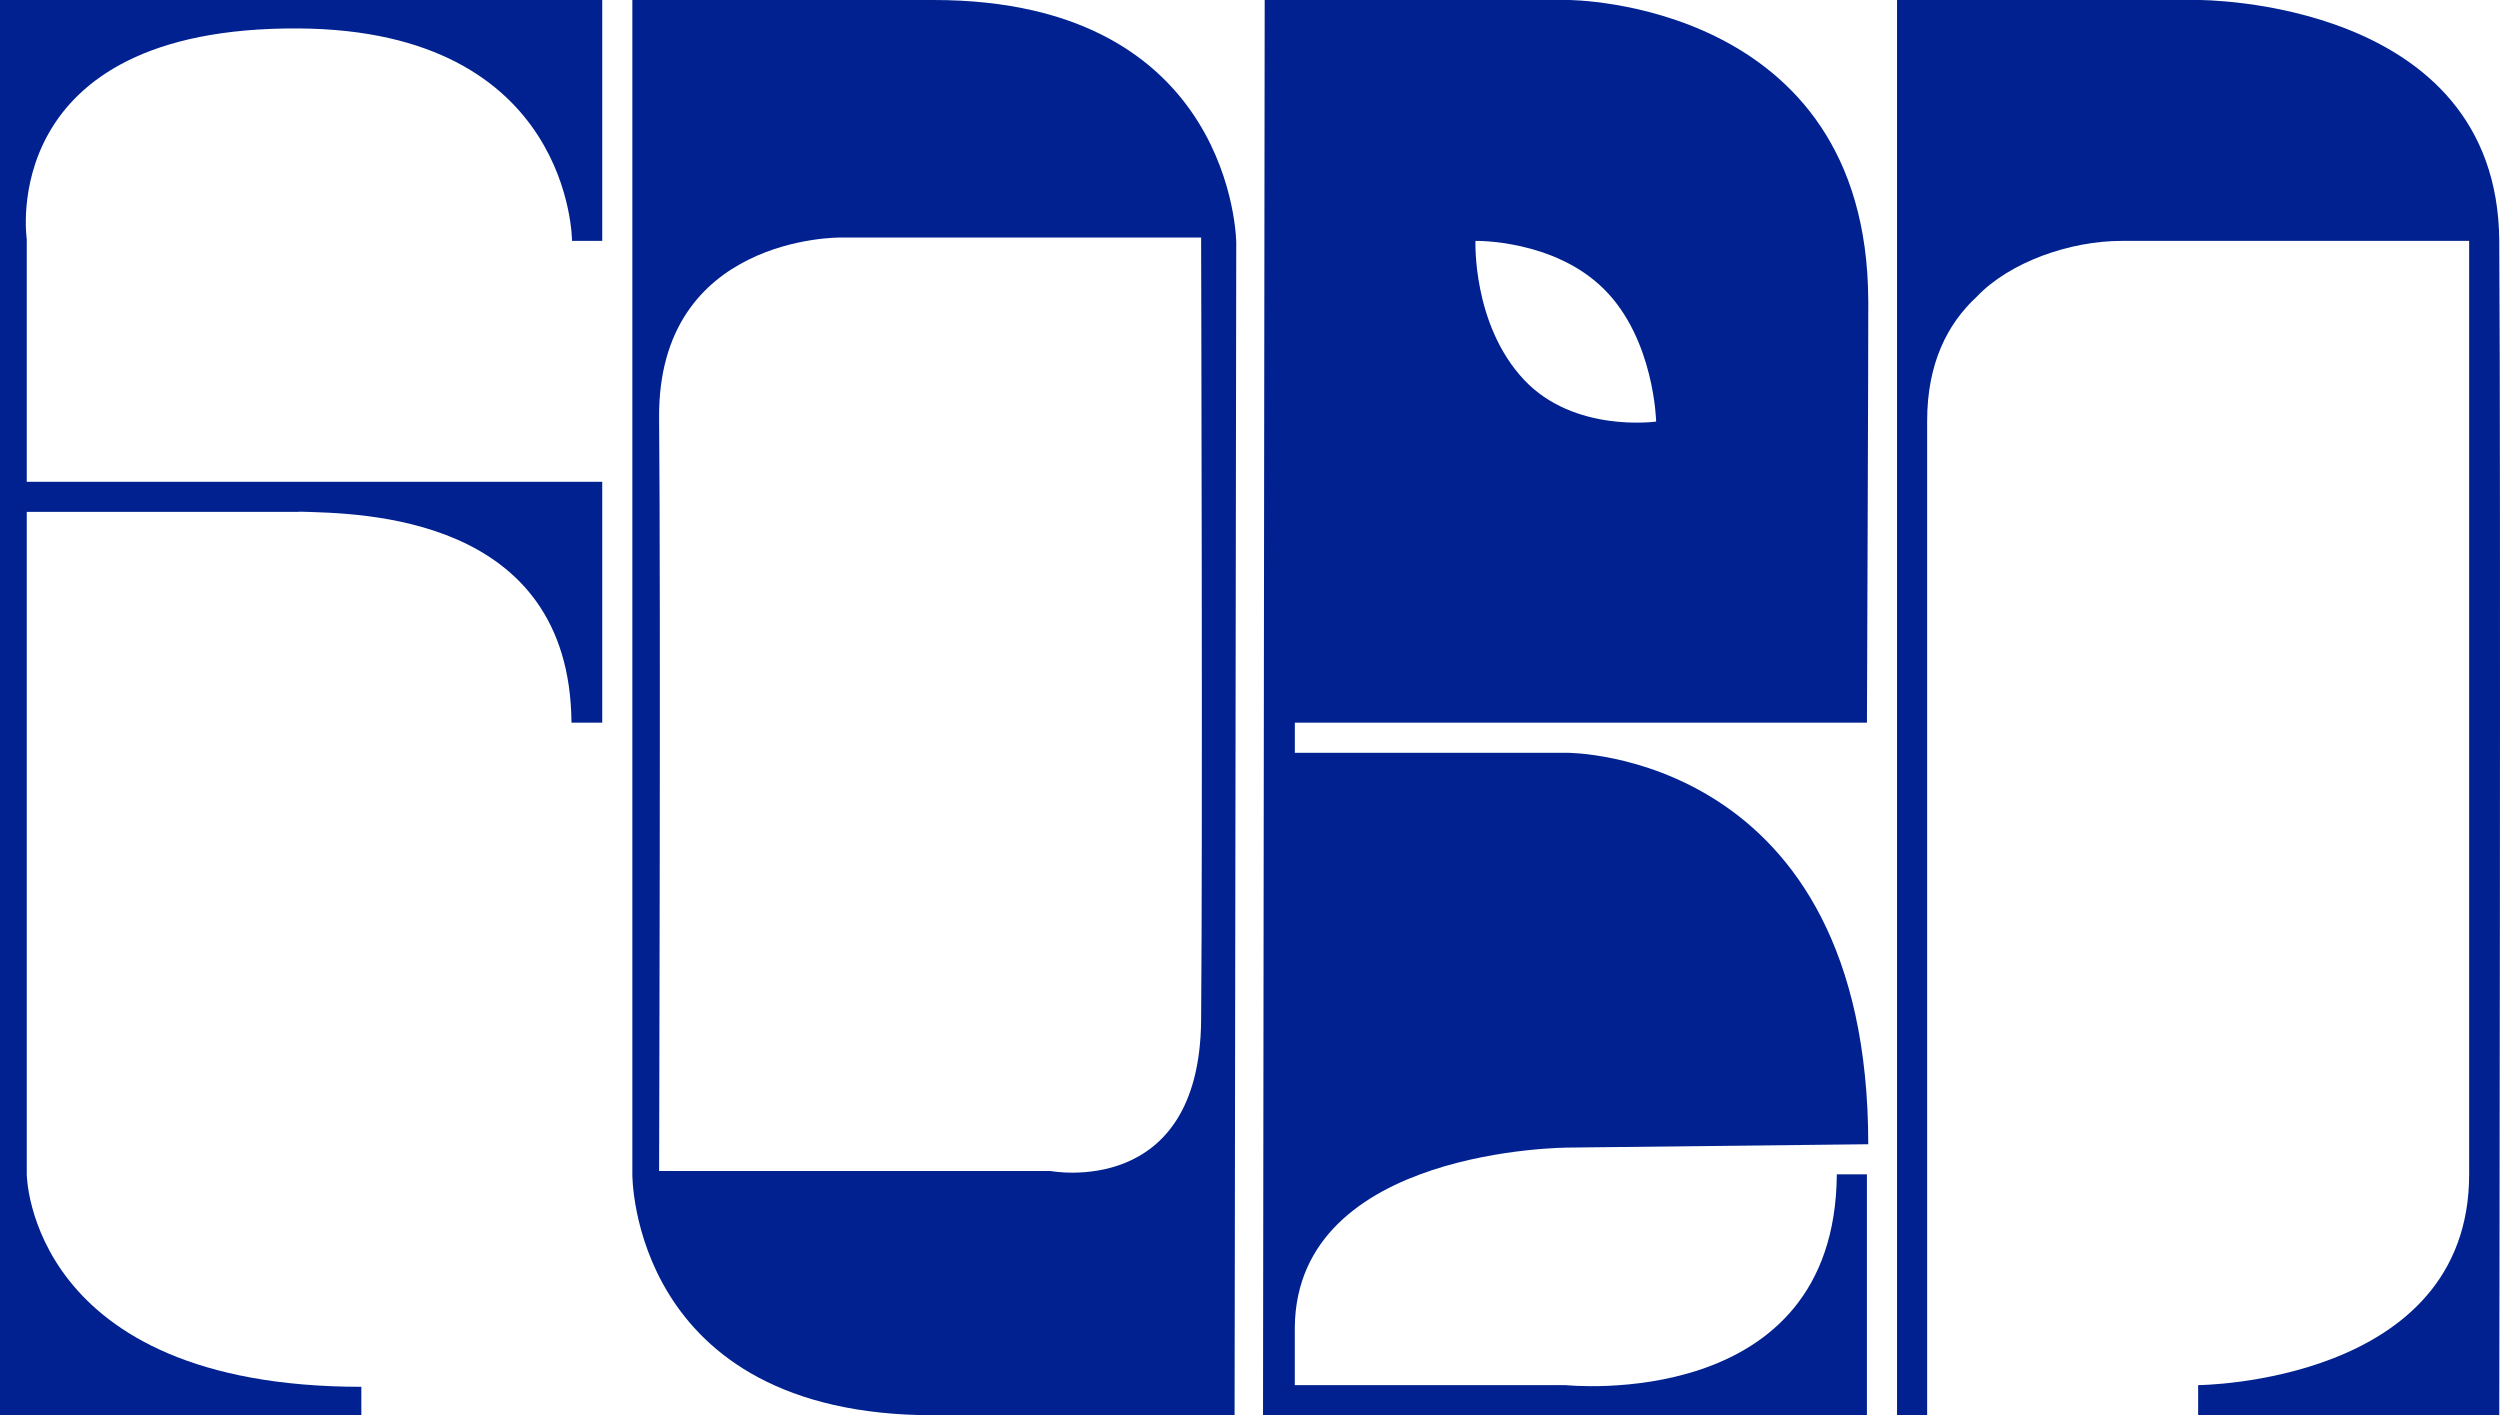 <?xml version="1.0" encoding="UTF-8"?><svg id="FORN" xmlns="http://www.w3.org/2000/svg" viewBox="0 0 747.22 423" fill="#00218f"><path id="f" d="M108,423H0V0h180v72h-9.03s0-63-81.74-63.5C-1.53,7.94,8,71.5,8,71.5v72.5h172v72h-9.19c-.5-62.5-63.82-62.5-80.82-63.06-.44-.01-.89.06-1.33.06H8v198s.5,63.5,100,63.5v8.5Z" style="stroke-width:0px;"/><path id="o" d="M279,0h-90s0,351,0,351c0,0-.51,72,90,72h90l.5-350.5S369,0,279,0ZM359,305c-.5,53.5-45,45-45,45h-117s.5-170.5,0-225,54-54,54-54h108s.5,180.5,0,234Z" style="stroke-width:0px;"/><path id="r" d="M558.4,89.71C558,0,468.69,0,468.69,0h-90.69l-.5,423h180.5v-72h-9c-.5,71.5-81,63-81,63h-81v-17.27c.5-53.73,81.85-53.73,81.85-53.73l89.55-1c0-117.5-90.05-117-90.05-117h-81.34v-9h171s.44-117.1.4-126.29ZM441,72s23.5-.5,38.5,14.5c15,15,15.5,39.5,15.5,39.5,0,0-24.5,3.5-39.5-12.5-15.48-16.51-14.5-41.5-14.5-41.5Z" style="stroke-width:0px;"/><path id="n" d="M747,72C746.5-.5,657,0,657,0h-90v423h9V125.83c0-17.19,6.04-29.01,14.8-37.12,9.84-10.39,27.89-16.71,43.33-16.71h103.87v279c0,62.5-81,63-81,63v9h90s.5-278.5,0-351Z" style="stroke-width:0px;"/></svg>